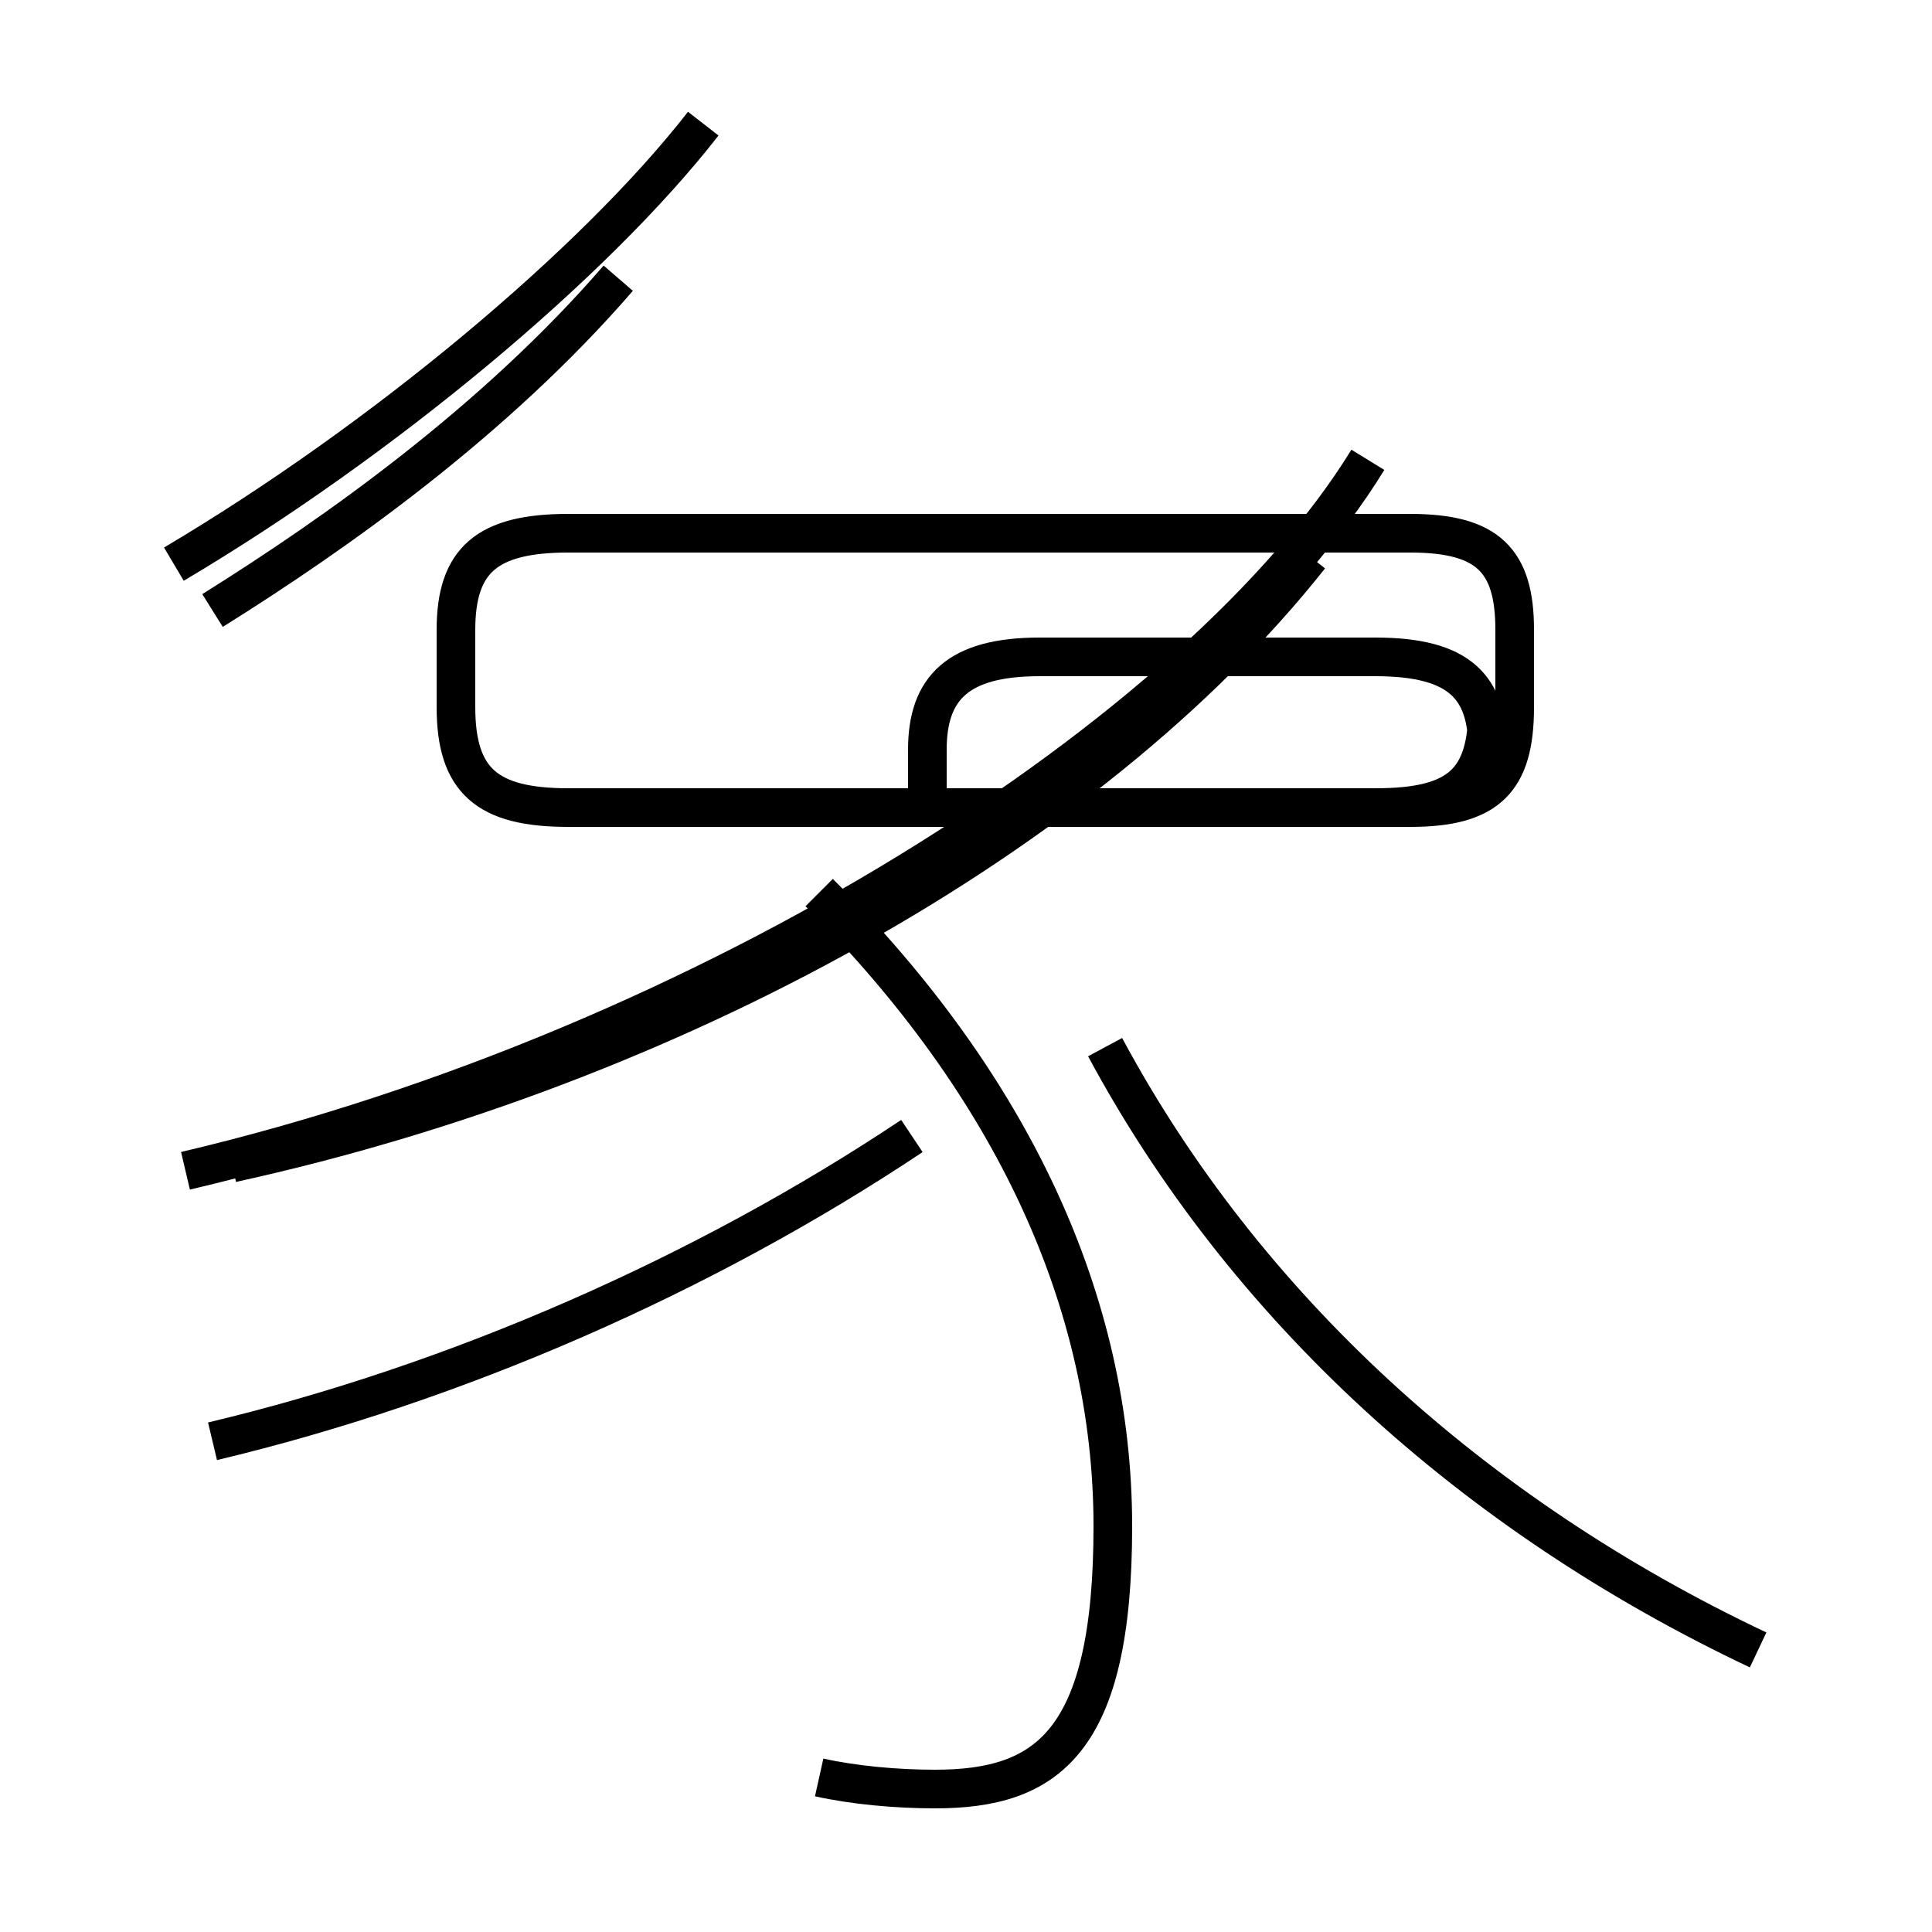 <?xml version='1.0' encoding='utf8'?>
<svg viewBox="0.0 -44.0 50.0 50.0" version="1.1" xmlns="http://www.w3.org/2000/svg">
<rect x="0.0" y="-44.0" width="50.0" height="50.0" fill="#808080" stroke="none"/>
<rect x="-1000" y="-1000" width="2000" height="2000" stroke="white" fill="white"/>
<g style="fill:none; stroke:#000000;  stroke-width:1">
<path d="M 5.5 6.7 C 11.8 8.2 18.2 11.0 23.6 14.6 M 6.0 13.9 C 17.4 16.4 28.2 22.4 33.9 29.6 M 5.5 28.2 C 8.7 30.2 12.8 33.1 16.0 36.8 M 4.8 13.7 C 18.4 16.9 31.1 25.1 35.4 32.1 M 18.2 40.8 C 15.4 37.2 9.9 32.6 4.5 29.4 M 45.5 1.3 C 38.1 4.8 32.2 10.2 28.6 16.9 M 21.2 -2.0 C 22.1 -2.2 23.2 -2.3 24.2 -2.3 C 27.1 -2.3 28.8 -1.1 28.8 4.5 C 28.8 10.3 26.2 15.9 21.2 20.9 M 24.0 22.9 L 24.0 24.6 C 24.0 26.2 24.8 27.0 26.9 27.0 L 35.6 27.0 C 37.8 27.0 38.5 26.2 38.5 24.6 L 38.5 25.7 C 38.5 23.8 37.8 23.1 35.6 23.1 L 14.7 23.1 C 12.6 23.1 11.8 23.8 11.8 25.7 L 11.8 27.7 C 11.8 29.5 12.6 30.2 14.7 30.2 L 36.5 30.2 C 38.5 30.2 39.2 29.5 39.2 27.7 L 39.2 25.7 C 39.2 23.8 38.5 23.1 36.5 23.1 L 23.1 23.1 " transform="scale(1, -1)" />
</g>
</svg>